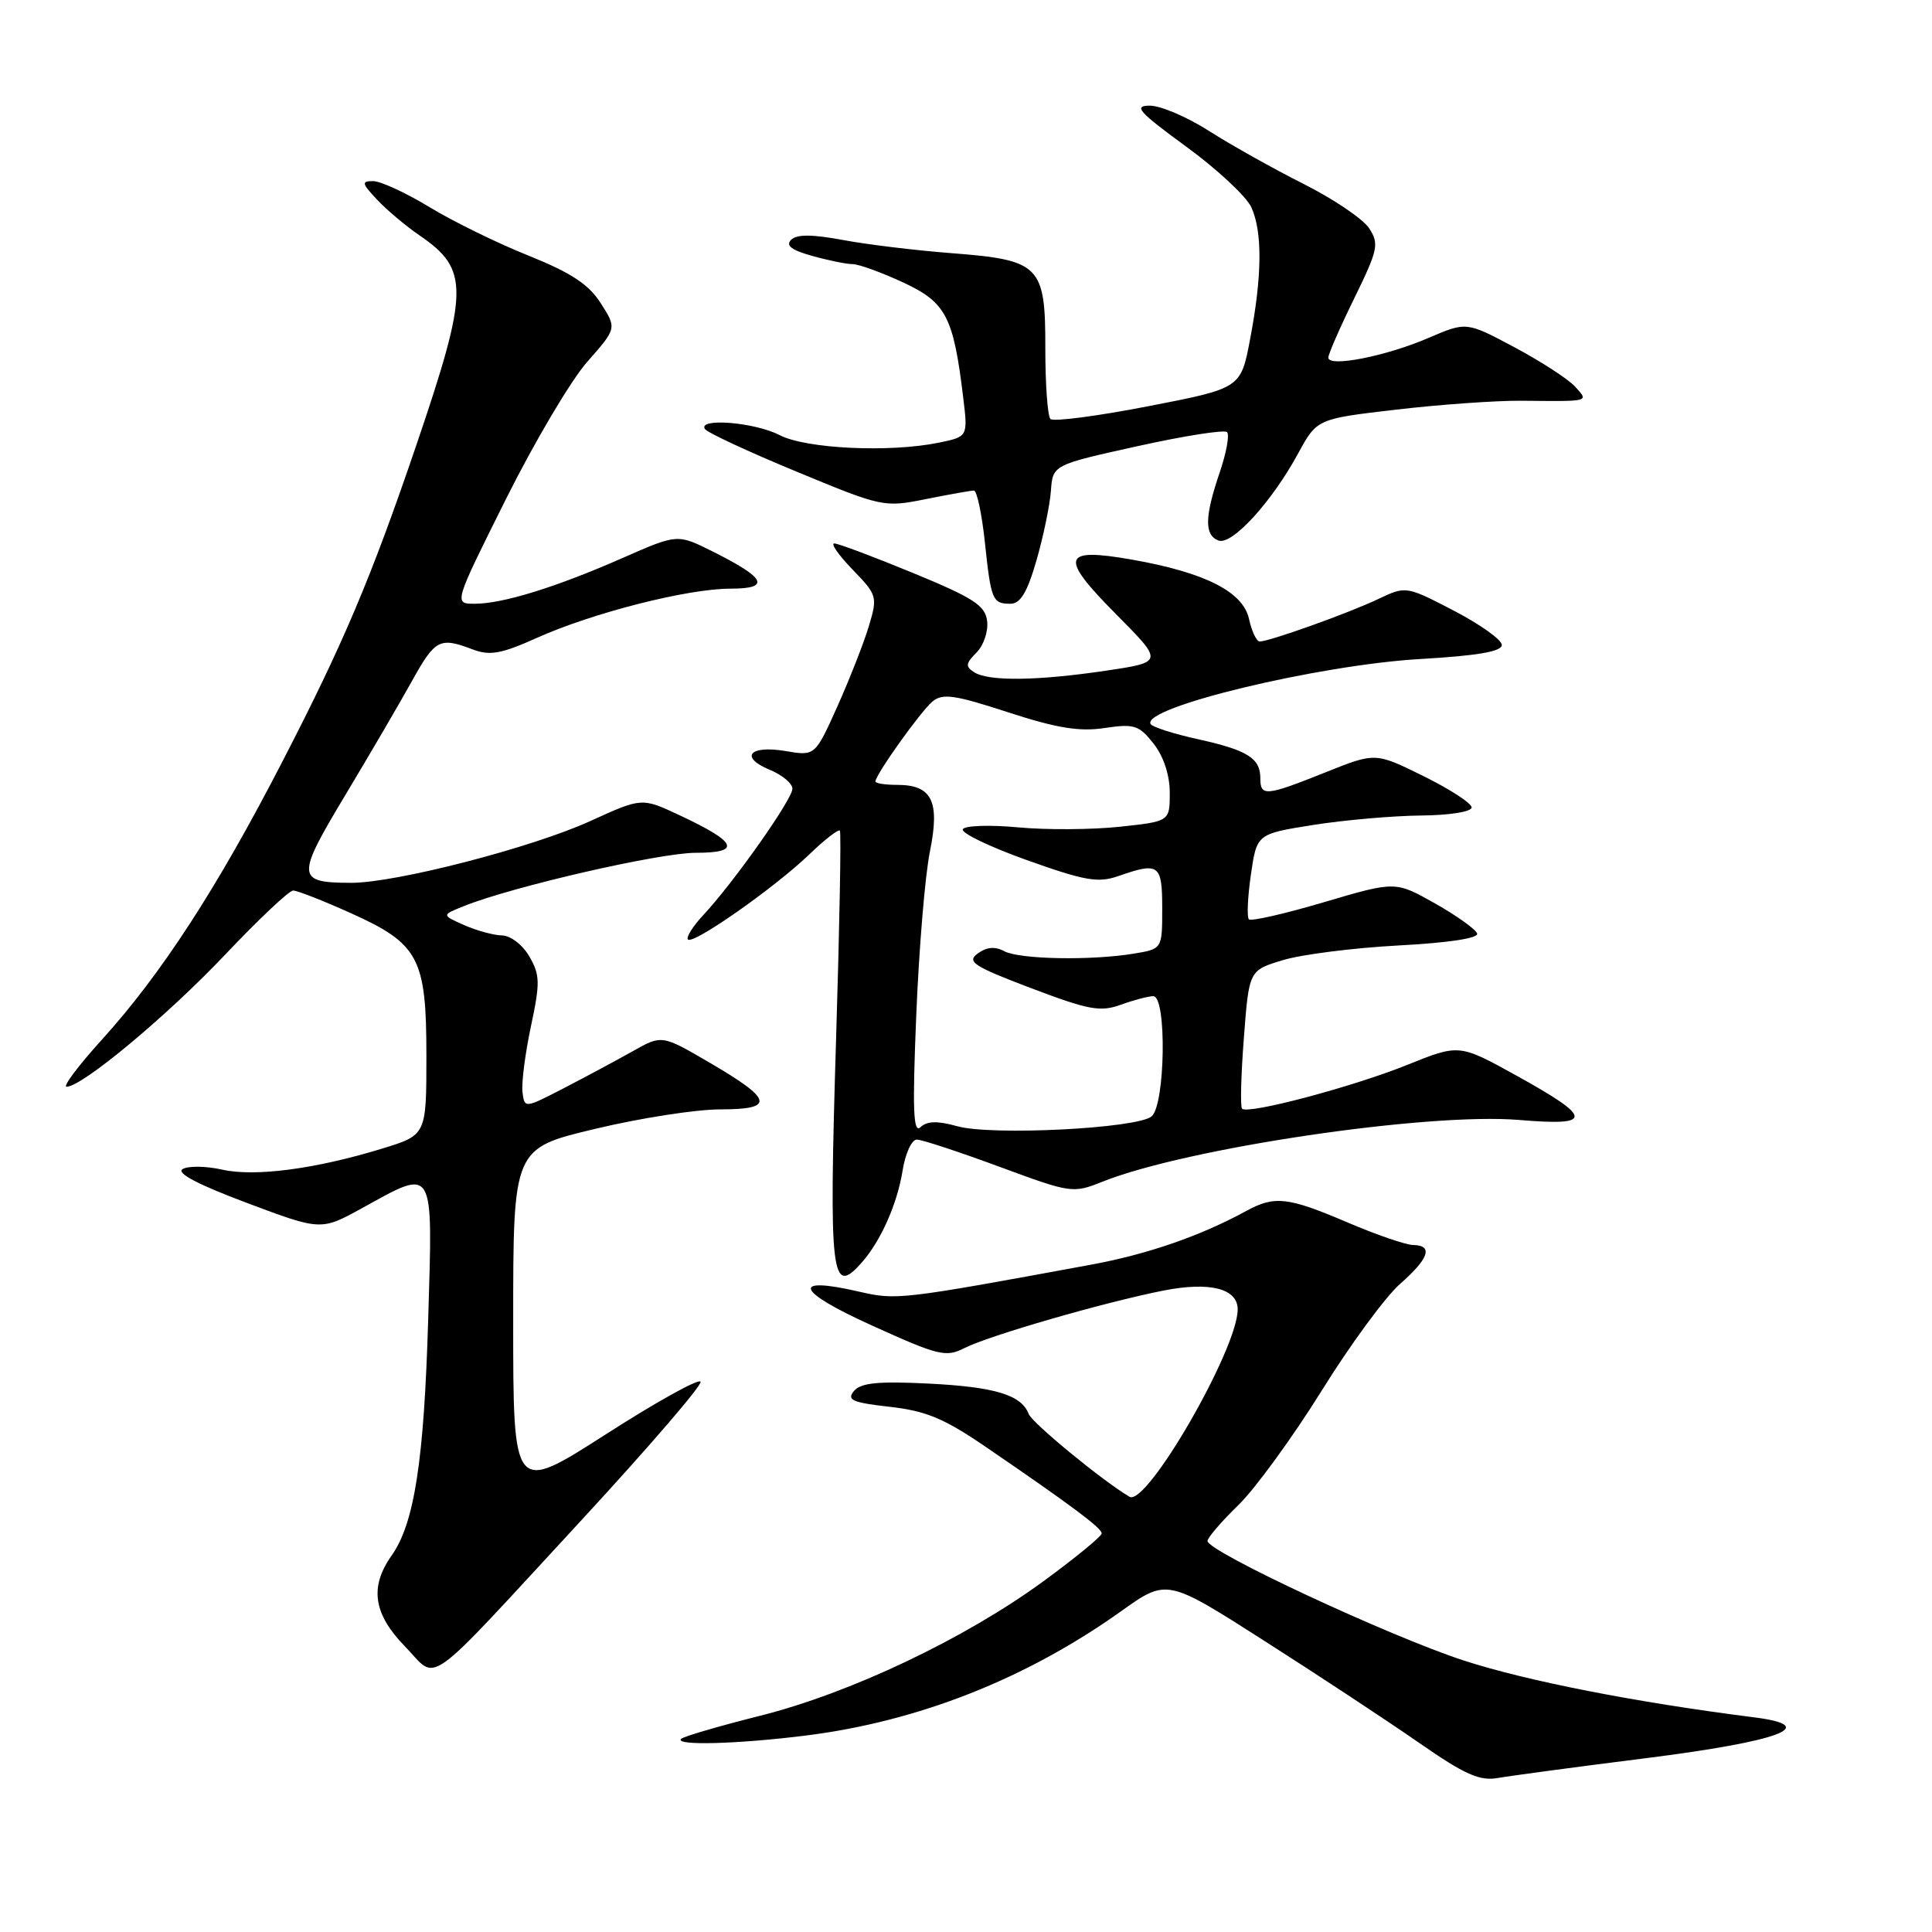 <?xml version="1.0" encoding="UTF-8" standalone="no"?>
<!DOCTYPE svg PUBLIC "-//W3C//DTD SVG 1.1//EN" "http://www.w3.org/Graphics/SVG/1.1/DTD/svg11.dtd" >
<svg xmlns="http://www.w3.org/2000/svg" xmlns:xlink="http://www.w3.org/1999/xlink" version="1.1" viewBox="0 0 256 256">
 <g >
 <path fill="currentColor"
d=" M 218.00 232.98 C 235.97 230.71 241.36 228.68 232.38 227.55 C 216.89 225.59 202.34 222.75 194.00 220.04 C 184.18 216.85 160.00 205.58 160.00 204.19 C 160.00 203.76 161.83 201.63 164.07 199.45 C 166.31 197.28 171.26 190.48 175.08 184.35 C 178.89 178.21 183.59 171.81 185.51 170.13 C 189.35 166.76 189.94 165.01 187.25 164.97 C 186.29 164.96 182.36 163.61 178.53 161.97 C 170.63 158.60 168.90 158.41 165.15 160.45 C 159.06 163.78 152.02 166.21 144.50 167.59 C 119.31 172.23 118.77 172.29 113.84 171.15 C 104.70 169.04 105.45 171.07 115.50 175.62 C 124.38 179.65 125.33 179.88 127.81 178.62 C 131.08 176.96 146.38 172.54 154.20 171.00 C 160.31 169.80 164.00 170.74 164.00 173.50 C 164.00 178.75 151.93 199.66 149.67 198.33 C 146.15 196.27 136.77 188.56 136.31 187.36 C 135.34 184.83 131.83 183.77 123.01 183.33 C 116.33 183.00 114.06 183.23 113.15 184.32 C 112.16 185.51 112.93 185.85 117.91 186.41 C 122.74 186.96 125.13 187.96 130.72 191.79 C 142.00 199.50 145.96 202.46 145.98 203.18 C 145.99 203.56 142.51 206.41 138.25 209.53 C 127.82 217.16 112.62 224.37 100.67 227.36 C 95.26 228.72 90.58 230.09 90.25 230.41 C 89.34 231.33 97.73 231.10 106.77 229.97 C 121.68 228.10 135.98 222.46 148.56 213.49 C 154.62 209.17 154.62 209.17 167.56 217.44 C 174.68 221.98 183.88 228.05 188.00 230.91 C 194.12 235.16 196.05 236.02 198.50 235.59 C 200.15 235.30 208.93 234.12 218.00 232.98 Z  M 77.22 201.24 C 85.98 191.74 93.01 183.58 92.83 183.09 C 92.65 182.60 86.99 185.74 80.25 190.07 C 68.00 197.92 68.00 197.92 68.00 175.05 C 68.00 152.17 68.00 152.17 78.82 149.59 C 84.77 148.16 92.23 147.00 95.40 147.00 C 102.73 147.00 102.45 145.72 94.03 140.81 C 87.70 137.11 87.70 137.11 83.81 139.31 C 81.67 140.51 77.57 142.71 74.71 144.19 C 69.50 146.88 69.50 146.88 69.23 144.69 C 69.09 143.48 69.59 139.57 70.35 136.00 C 71.58 130.24 71.56 129.19 70.15 126.75 C 69.27 125.21 67.67 123.98 66.53 123.95 C 65.42 123.93 63.15 123.31 61.50 122.58 C 58.50 121.25 58.50 121.25 61.50 120.05 C 67.97 117.46 87.40 113.00 92.19 113.00 C 98.31 113.00 97.71 111.61 90.06 108.03 C 85.05 105.68 85.05 105.68 78.27 108.77 C 70.49 112.33 52.39 117.00 46.50 116.98 C 39.26 116.96 39.21 116.25 45.74 105.38 C 49.00 99.95 52.98 93.14 54.58 90.25 C 57.67 84.69 58.26 84.39 62.63 86.05 C 64.90 86.91 66.40 86.65 71.12 84.53 C 78.53 81.20 91.11 78.00 96.78 78.00 C 102.18 78.00 101.52 76.61 94.42 73.07 C 89.76 70.74 89.76 70.74 82.51 73.93 C 73.67 77.82 66.61 80.00 62.90 80.00 C 60.12 80.00 60.12 80.00 67.00 66.21 C 70.78 58.63 75.64 50.41 77.80 47.96 C 81.73 43.50 81.73 43.50 79.61 40.19 C 78.01 37.67 75.69 36.15 70.03 33.87 C 65.92 32.23 60.01 29.33 56.90 27.44 C 53.79 25.55 50.43 24.00 49.44 24.00 C 47.86 24.00 47.93 24.29 49.98 26.47 C 51.25 27.83 53.80 29.97 55.63 31.22 C 62.19 35.71 62.15 38.45 55.16 59.00 C 49.18 76.56 45.53 85.20 37.45 100.85 C 28.77 117.69 21.37 129.08 13.51 137.75 C 10.39 141.19 8.28 144.00 8.82 144.00 C 10.88 144.00 22.13 134.63 29.84 126.49 C 34.26 121.82 38.31 118.00 38.84 118.00 C 39.38 118.00 42.75 119.32 46.34 120.93 C 55.52 125.05 56.50 126.88 56.50 139.91 C 56.50 150.40 56.50 150.40 50.62 152.20 C 41.77 154.91 33.76 155.96 29.43 154.98 C 27.33 154.51 24.98 154.47 24.21 154.90 C 23.29 155.42 26.16 156.93 32.68 159.38 C 42.54 163.08 42.54 163.08 48.02 160.06 C 57.65 154.75 57.35 154.26 56.74 174.75 C 56.18 193.63 54.91 201.86 51.87 206.15 C 48.94 210.31 49.48 213.88 53.69 218.19 C 58.15 222.76 55.74 224.49 77.22 201.24 Z  M 114.22 167.25 C 116.73 164.40 118.90 159.49 119.60 155.10 C 119.96 152.85 120.80 151.00 121.48 151.00 C 122.15 151.00 127.06 152.62 132.40 154.59 C 141.92 158.11 142.17 158.15 146.08 156.58 C 157.21 152.13 189.18 147.39 201.29 148.40 C 211.20 149.23 211.13 148.16 200.86 142.48 C 193.35 138.33 193.35 138.33 186.42 141.12 C 179.25 144.01 165.36 147.70 164.58 146.91 C 164.33 146.67 164.44 142.44 164.82 137.52 C 165.50 128.58 165.50 128.58 170.00 127.22 C 172.47 126.47 179.35 125.60 185.29 125.28 C 191.92 124.93 195.94 124.32 195.73 123.70 C 195.55 123.14 193.03 121.34 190.15 119.71 C 184.90 116.75 184.90 116.75 175.45 119.54 C 170.25 121.08 165.77 122.10 165.49 121.82 C 165.20 121.54 165.32 118.87 165.75 115.90 C 166.53 110.50 166.53 110.50 174.01 109.31 C 178.13 108.66 184.54 108.10 188.25 108.06 C 192.08 108.03 195.00 107.56 195.00 106.99 C 195.00 106.44 192.13 104.57 188.62 102.84 C 182.24 99.69 182.24 99.69 175.61 102.35 C 167.72 105.50 167.00 105.57 167.00 103.12 C 167.00 100.46 165.31 99.40 158.70 97.94 C 155.52 97.24 152.71 96.34 152.47 95.95 C 151.13 93.78 174.67 88.10 188.25 87.32 C 195.81 86.88 199.00 86.33 199.00 85.46 C 199.00 84.78 196.14 82.74 192.65 80.92 C 186.30 77.63 186.30 77.63 182.59 79.39 C 178.66 81.26 168.20 85.00 166.92 85.00 C 166.50 85.00 165.86 83.66 165.50 82.01 C 164.71 78.41 159.68 75.86 149.98 74.15 C 140.68 72.52 140.32 73.76 147.88 81.38 C 154.18 87.73 154.18 87.73 146.55 88.87 C 137.43 90.22 131.02 90.30 129.09 89.08 C 127.90 88.32 127.95 87.91 129.39 86.47 C 130.34 85.52 130.97 83.65 130.80 82.30 C 130.55 80.23 129.03 79.24 121.00 75.93 C 115.78 73.78 111.07 72.01 110.55 72.01 C 110.03 72.00 111.12 73.56 112.97 75.47 C 116.23 78.84 116.30 79.06 115.13 82.96 C 114.47 85.17 112.59 89.95 110.97 93.58 C 108.00 100.18 108.00 100.18 104.10 99.52 C 99.30 98.71 97.94 100.32 102.01 102.01 C 103.66 102.69 105.00 103.81 105.00 104.51 C 105.00 105.90 97.25 116.90 93.20 121.24 C 91.79 122.75 90.88 124.21 91.16 124.49 C 91.86 125.19 102.65 117.62 107.23 113.22 C 109.28 111.24 111.11 109.83 111.29 110.06 C 111.47 110.30 111.25 122.65 110.79 137.50 C 109.82 169.27 110.12 171.93 114.22 167.25 Z  M 137.34 74.25 C 138.25 71.09 139.11 66.95 139.25 65.05 C 139.50 61.60 139.50 61.60 150.73 59.12 C 156.91 57.75 162.25 56.91 162.59 57.26 C 162.94 57.61 162.50 60.02 161.61 62.62 C 159.62 68.48 159.57 70.90 161.45 71.62 C 163.22 72.30 168.50 66.54 172.00 60.10 C 174.51 55.50 174.51 55.50 185.00 54.28 C 190.78 53.60 198.20 53.08 201.50 53.10 C 210.81 53.19 210.54 53.26 208.70 51.22 C 207.82 50.25 204.22 47.91 200.70 46.03 C 194.31 42.62 194.31 42.62 189.30 44.77 C 183.65 47.21 175.99 48.71 176.01 47.38 C 176.02 46.90 177.57 43.35 179.46 39.50 C 182.60 33.08 182.76 32.31 181.42 30.25 C 180.61 29.01 176.70 26.37 172.73 24.37 C 168.75 22.37 163.13 19.22 160.23 17.37 C 157.33 15.51 153.79 14.00 152.36 14.00 C 150.14 14.00 150.86 14.81 157.18 19.43 C 161.27 22.41 165.15 26.03 165.81 27.47 C 167.30 30.74 167.24 36.59 165.64 44.97 C 164.41 51.45 164.41 51.45 152.14 53.83 C 145.40 55.14 139.57 55.90 139.19 55.52 C 138.81 55.14 138.51 50.93 138.51 46.17 C 138.53 35.15 137.84 34.45 126.01 33.54 C 121.33 33.18 114.89 32.40 111.69 31.80 C 107.60 31.04 105.57 31.03 104.82 31.78 C 104.07 32.53 104.90 33.16 107.63 33.91 C 109.76 34.51 112.17 35.00 113.00 35.00 C 113.83 35.01 116.83 36.11 119.68 37.43 C 125.36 40.07 126.34 41.96 127.63 52.68 C 128.26 57.86 128.26 57.86 124.38 58.66 C 117.86 59.99 106.80 59.47 103.29 57.65 C 100.01 55.95 92.47 55.34 93.40 56.84 C 93.69 57.31 99.13 59.84 105.49 62.47 C 116.90 67.20 117.13 67.25 122.70 66.13 C 125.80 65.51 128.66 65.00 129.05 65.00 C 129.44 65.00 130.09 68.04 130.49 71.75 C 131.31 79.54 131.50 80.00 133.90 80.00 C 135.21 80.00 136.12 78.48 137.34 74.25 Z  M 121.41 134.50 C 121.77 125.70 122.58 115.95 123.22 112.82 C 124.57 106.16 123.50 104.00 118.88 104.00 C 117.29 104.00 116.00 103.80 116.00 103.55 C 116.00 102.66 121.99 94.26 123.55 92.96 C 124.89 91.84 126.46 92.06 133.57 94.38 C 140.02 96.48 143.02 96.97 146.35 96.47 C 150.29 95.88 150.92 96.08 152.86 98.54 C 154.19 100.24 155.00 102.70 155.00 105.06 C 155.00 108.84 155.00 108.84 148.36 109.55 C 144.71 109.94 138.67 109.98 134.92 109.63 C 131.18 109.28 127.88 109.39 127.58 109.87 C 127.28 110.35 131.09 112.19 136.04 113.96 C 143.74 116.71 145.50 117.02 148.17 116.09 C 153.58 114.20 154.00 114.51 154.00 120.37 C 154.00 125.74 154.00 125.74 150.25 126.36 C 144.57 127.30 135.09 127.12 133.07 126.04 C 131.84 125.38 130.73 125.48 129.56 126.34 C 128.06 127.43 128.97 128.03 136.61 130.93 C 144.26 133.83 145.79 134.12 148.52 133.13 C 150.23 132.51 152.17 132.00 152.82 132.00 C 154.62 132.00 154.41 146.42 152.59 147.93 C 150.65 149.53 131.41 150.51 126.84 149.23 C 124.21 148.50 122.84 148.53 121.97 149.36 C 121.01 150.25 120.89 147.06 121.41 134.50 Z "/>
</g>
</svg>